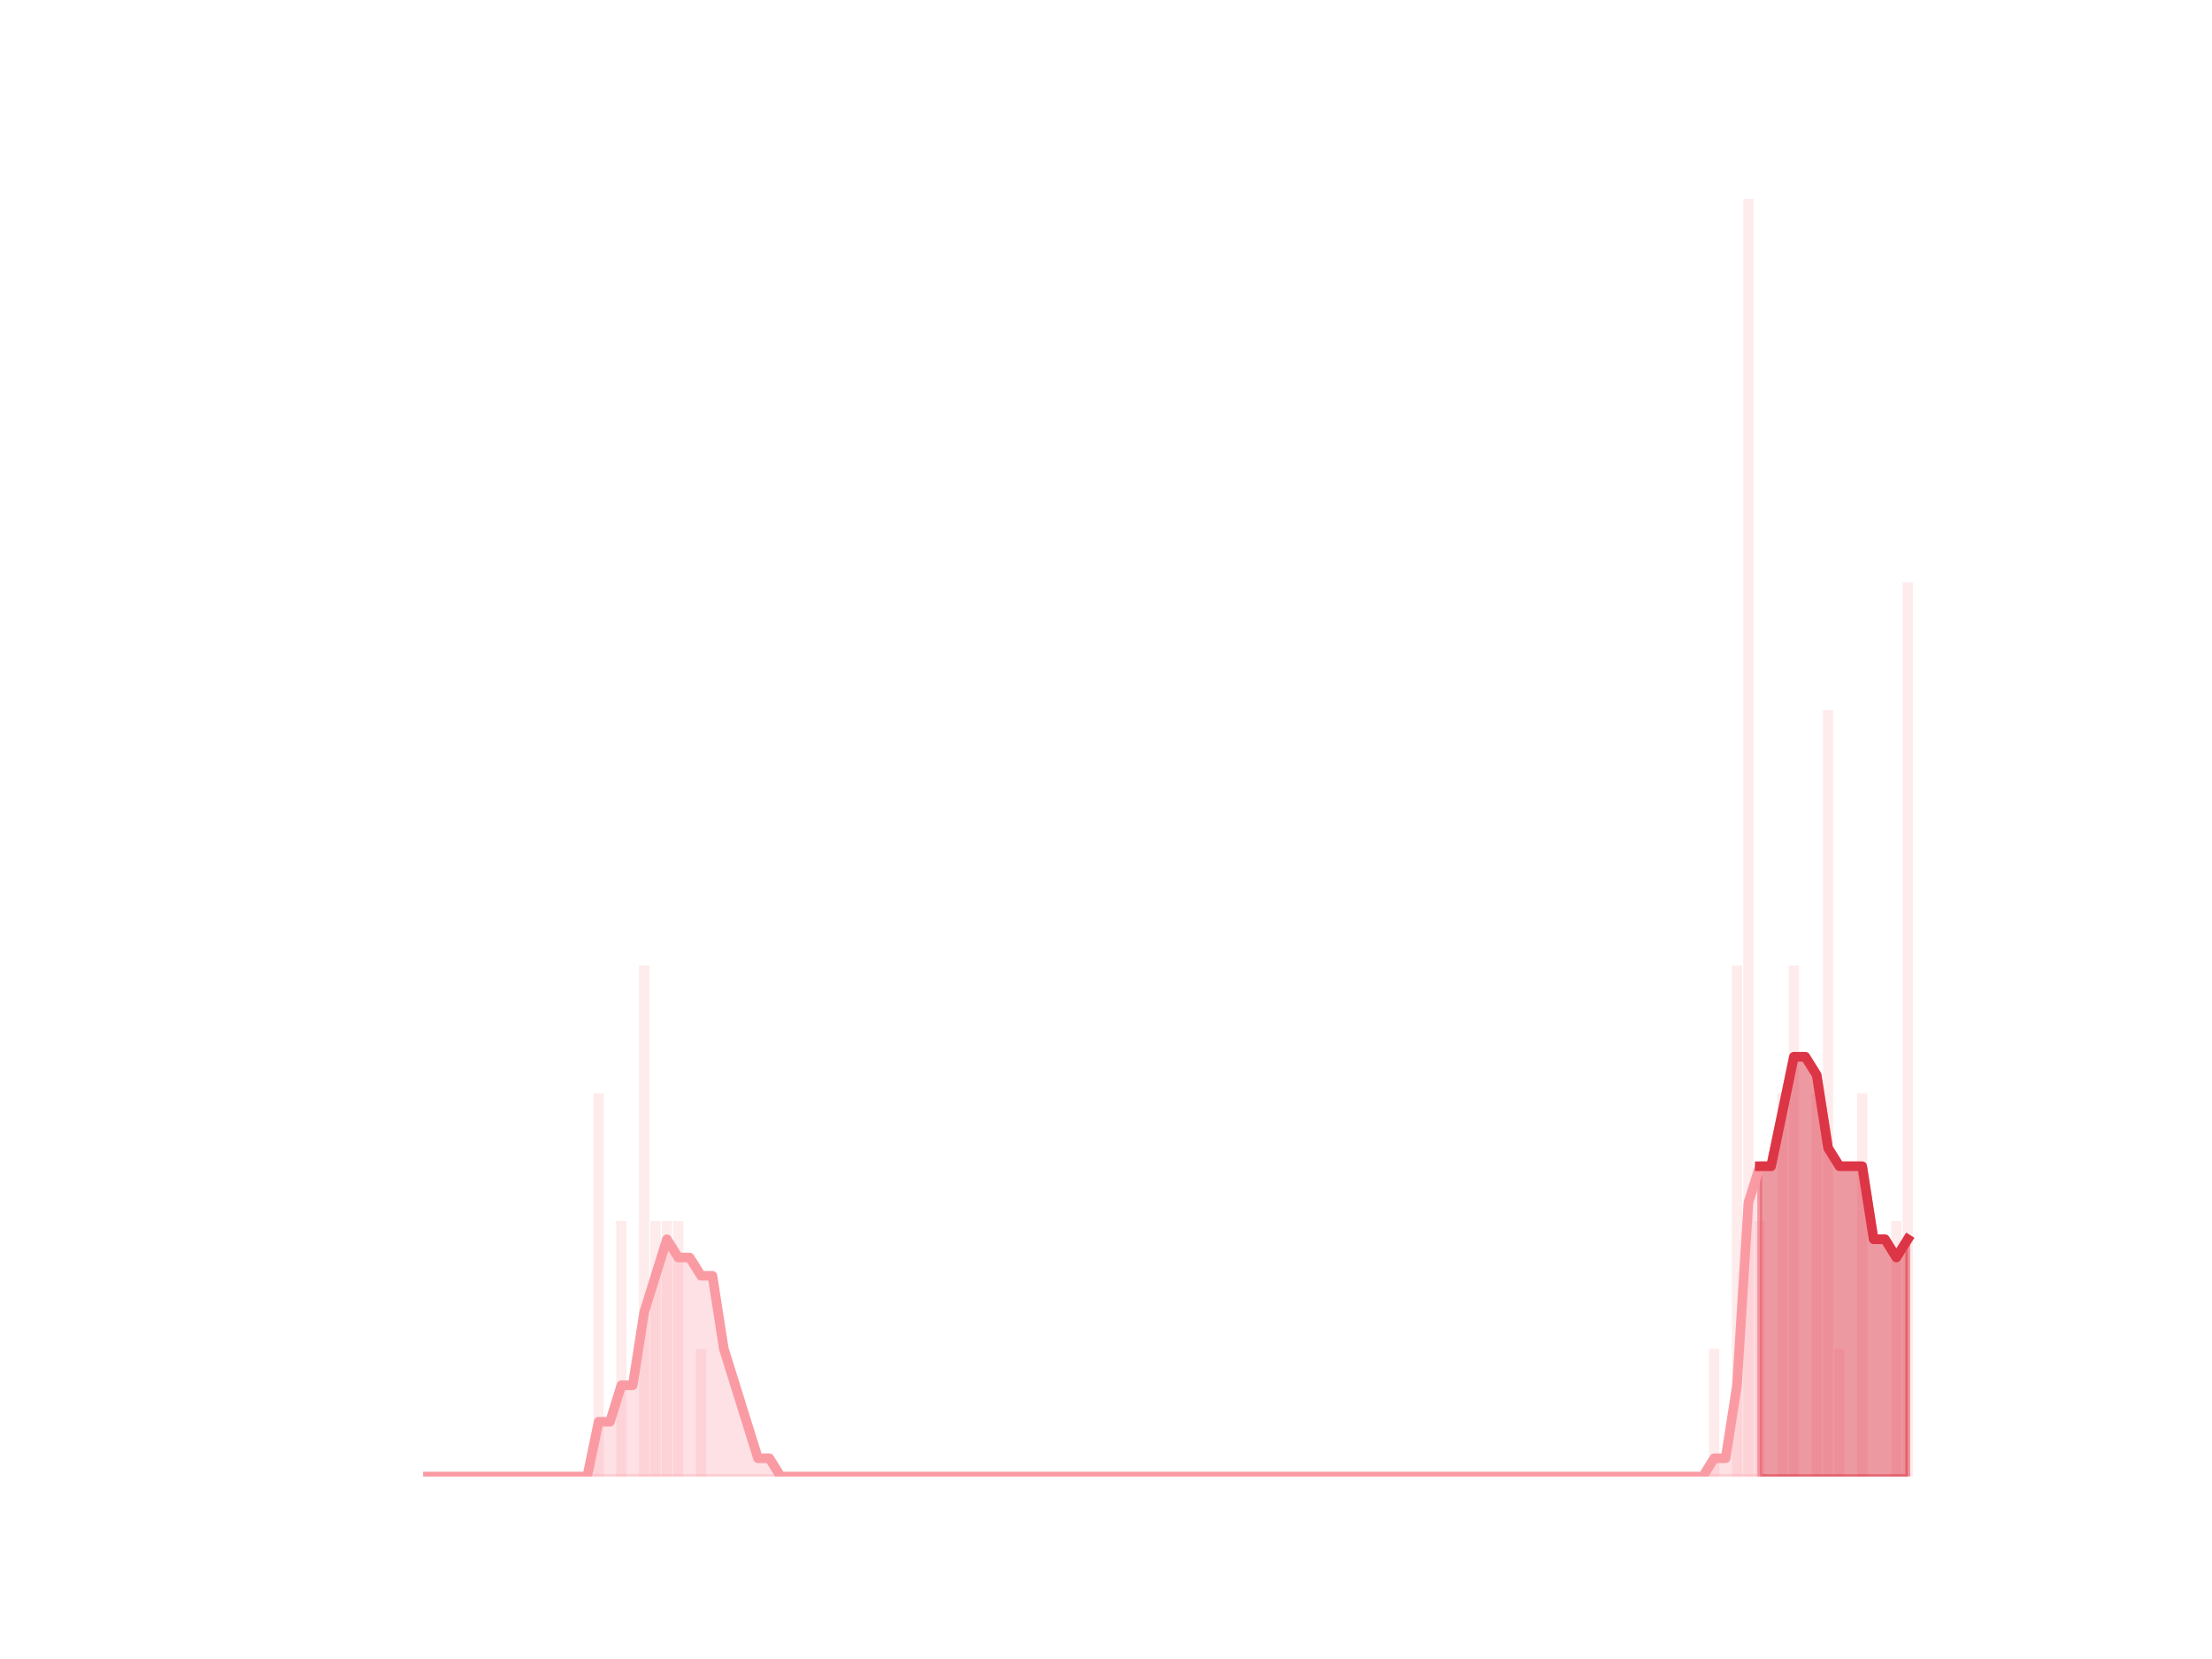 <?xml version="1.0" encoding="utf-8" standalone="no"?>
<!DOCTYPE svg PUBLIC "-//W3C//DTD SVG 1.1//EN"
  "http://www.w3.org/Graphics/SVG/1.1/DTD/svg11.dtd">
<svg height="345.6pt" version="1.1" viewBox="0 0 460.8 345.6" width="460.8pt" xmlns="http://www.w3.org/2000/svg" xmlns:xlink="http://www.w3.org/1999/xlink">
 <defs>
  <style type="text/css">*{stroke-linecap:butt;stroke-linejoin:round;}</style>
 </defs>
 <g id="figure_1">
  <g id="patch_1">
   <path d="M 0 345.6 
L 460.8 345.6 
L 460.8 0 
L 0 0 
z
" style="fill:none;"/>
  </g>
  <g id="axes_1">
   <g id="patch_2">
    <path clip-path="url(#p92379f46cc)" d="M 73.833 307.584 
L 75.967 307.584 
L 75.967 307.584 
L 73.833 307.584 
z
" style="fill:#fa9ba4;opacity:0.2;"/>
   </g>
   <g id="patch_3">
    <path clip-path="url(#p92379f46cc)" d="M 76.204 307.584 
L 78.339 307.584 
L 78.339 307.584 
L 76.204 307.584 
z
" style="fill:#fa9ba4;opacity:0.2;"/>
   </g>
   <g id="patch_4">
    <path clip-path="url(#p92379f46cc)" d="M 78.576 307.584 
L 80.71 307.584 
L 80.71 307.584 
L 78.576 307.584 
z
" style="fill:#fa9ba4;opacity:0.2;"/>
   </g>
   <g id="patch_5">
    <path clip-path="url(#p92379f46cc)" d="M 80.947 307.584 
L 83.081 307.584 
L 83.081 307.584 
L 80.947 307.584 
z
" style="fill:#fa9ba4;opacity:0.2;"/>
   </g>
   <g id="patch_6">
    <path clip-path="url(#p92379f46cc)" d="M 83.319 307.584 
L 85.453 307.584 
L 85.453 307.584 
L 83.319 307.584 
z
" style="fill:#fa9ba4;opacity:0.2;"/>
   </g>
   <g id="patch_7">
    <path clip-path="url(#p92379f46cc)" d="M 85.69 307.584 
L 87.824 307.584 
L 87.824 307.584 
L 85.69 307.584 
z
" style="fill:#fa9ba4;opacity:0.2;"/>
   </g>
   <g id="patch_8">
    <path clip-path="url(#p92379f46cc)" d="M 88.062 307.584 
L 90.196 307.584 
L 90.196 307.584 
L 88.062 307.584 
z
" style="fill:#fa9ba4;opacity:0.2;"/>
   </g>
   <g id="patch_9">
    <path clip-path="url(#p92379f46cc)" d="M 90.433 307.584 
L 92.567 307.584 
L 92.567 307.584 
L 90.433 307.584 
z
" style="fill:#fa9ba4;opacity:0.2;"/>
   </g>
   <g id="patch_10">
    <path clip-path="url(#p92379f46cc)" d="M 92.805 307.584 
L 94.939 307.584 
L 94.939 307.584 
L 92.805 307.584 
z
" style="fill:#fa9ba4;opacity:0.2;"/>
   </g>
   <g id="patch_11">
    <path clip-path="url(#p92379f46cc)" d="M 95.176 307.584 
L 97.31 307.584 
L 97.31 307.584 
L 95.176 307.584 
z
" style="fill:#fa9ba4;opacity:0.2;"/>
   </g>
   <g id="patch_12">
    <path clip-path="url(#p92379f46cc)" d="M 97.547 307.584 
L 99.682 307.584 
L 99.682 307.584 
L 97.547 307.584 
z
" style="fill:#fa9ba4;opacity:0.2;"/>
   </g>
   <g id="patch_13">
    <path clip-path="url(#p92379f46cc)" d="M 99.919 307.584 
L 102.053 307.584 
L 102.053 307.584 
L 99.919 307.584 
z
" style="fill:#fa9ba4;opacity:0.2;"/>
   </g>
   <g id="patch_14">
    <path clip-path="url(#p92379f46cc)" d="M 102.29 307.584 
L 104.425 307.584 
L 104.425 307.584 
L 102.29 307.584 
z
" style="fill:#fa9ba4;opacity:0.2;"/>
   </g>
   <g id="patch_15">
    <path clip-path="url(#p92379f46cc)" d="M 104.662 307.584 
L 106.796 307.584 
L 106.796 307.584 
L 104.662 307.584 
z
" style="fill:#fa9ba4;opacity:0.2;"/>
   </g>
   <g id="patch_16">
    <path clip-path="url(#p92379f46cc)" d="M 107.033 307.584 
L 109.168 307.584 
L 109.168 307.584 
L 107.033 307.584 
z
" style="fill:#fa9ba4;opacity:0.2;"/>
   </g>
   <g id="patch_17">
    <path clip-path="url(#p92379f46cc)" d="M 109.405 307.584 
L 111.539 307.584 
L 111.539 307.584 
L 109.405 307.584 
z
" style="fill:#fa9ba4;opacity:0.2;"/>
   </g>
   <g id="patch_18">
    <path clip-path="url(#p92379f46cc)" d="M 111.776 307.584 
L 113.911 307.584 
L 113.911 307.584 
L 111.776 307.584 
z
" style="fill:#fa9ba4;opacity:0.2;"/>
   </g>
   <g id="patch_19">
    <path clip-path="url(#p92379f46cc)" d="M 114.148 307.584 
L 116.282 307.584 
L 116.282 307.584 
L 114.148 307.584 
z
" style="fill:#fa9ba4;opacity:0.2;"/>
   </g>
   <g id="patch_20">
    <path clip-path="url(#p92379f46cc)" d="M 116.519 307.584 
L 118.654 307.584 
L 118.654 307.584 
L 116.519 307.584 
z
" style="fill:#fa9ba4;opacity:0.2;"/>
   </g>
   <g id="patch_21">
    <path clip-path="url(#p92379f46cc)" d="M 118.891 307.584 
L 121.025 307.584 
L 121.025 307.584 
L 118.891 307.584 
z
" style="fill:#fa9ba4;opacity:0.2;"/>
   </g>
   <g id="patch_22">
    <path clip-path="url(#p92379f46cc)" d="M 121.262 307.584 
L 123.396 307.584 
L 123.396 307.584 
L 121.262 307.584 
z
" style="fill:#fa9ba4;opacity:0.2;"/>
   </g>
   <g id="patch_23">
    <path clip-path="url(#p92379f46cc)" d="M 123.634 307.584 
L 125.768 307.584 
L 125.768 227.75 
L 123.634 227.75 
z
" style="fill:#fa9ba4;opacity:0.2;"/>
   </g>
   <g id="patch_24">
    <path clip-path="url(#p92379f46cc)" d="M 126.005 307.584 
L 128.139 307.584 
L 128.139 307.584 
L 126.005 307.584 
z
" style="fill:#fa9ba4;opacity:0.2;"/>
   </g>
   <g id="patch_25">
    <path clip-path="url(#p92379f46cc)" d="M 128.377 307.584 
L 130.511 307.584 
L 130.511 254.362 
L 128.377 254.362 
z
" style="fill:#fa9ba4;opacity:0.2;"/>
   </g>
   <g id="patch_26">
    <path clip-path="url(#p92379f46cc)" d="M 130.748 307.584 
L 132.882 307.584 
L 132.882 307.584 
L 130.748 307.584 
z
" style="fill:#fa9ba4;opacity:0.2;"/>
   </g>
   <g id="patch_27">
    <path clip-path="url(#p92379f46cc)" d="M 133.12 307.584 
L 135.254 307.584 
L 135.254 201.139 
L 133.12 201.139 
z
" style="fill:#fa9ba4;opacity:0.2;"/>
   </g>
   <g id="patch_28">
    <path clip-path="url(#p92379f46cc)" d="M 135.491 307.584 
L 137.625 307.584 
L 137.625 254.362 
L 135.491 254.362 
z
" style="fill:#fa9ba4;opacity:0.2;"/>
   </g>
   <g id="patch_29">
    <path clip-path="url(#p92379f46cc)" d="M 137.862 307.584 
L 139.997 307.584 
L 139.997 254.362 
L 137.862 254.362 
z
" style="fill:#fa9ba4;opacity:0.2;"/>
   </g>
   <g id="patch_30">
    <path clip-path="url(#p92379f46cc)" d="M 140.234 307.584 
L 142.368 307.584 
L 142.368 254.362 
L 140.234 254.362 
z
" style="fill:#fa9ba4;opacity:0.2;"/>
   </g>
   <g id="patch_31">
    <path clip-path="url(#p92379f46cc)" d="M 142.605 307.584 
L 144.74 307.584 
L 144.74 307.584 
L 142.605 307.584 
z
" style="fill:#fa9ba4;opacity:0.2;"/>
   </g>
   <g id="patch_32">
    <path clip-path="url(#p92379f46cc)" d="M 144.977 307.584 
L 147.111 307.584 
L 147.111 280.973 
L 144.977 280.973 
z
" style="fill:#fa9ba4;opacity:0.2;"/>
   </g>
   <g id="patch_33">
    <path clip-path="url(#p92379f46cc)" d="M 147.348 307.584 
L 149.483 307.584 
L 149.483 307.584 
L 147.348 307.584 
z
" style="fill:#fa9ba4;opacity:0.2;"/>
   </g>
   <g id="patch_34">
    <path clip-path="url(#p92379f46cc)" d="M 149.72 307.584 
L 151.854 307.584 
L 151.854 307.584 
L 149.72 307.584 
z
" style="fill:#fa9ba4;opacity:0.2;"/>
   </g>
   <g id="patch_35">
    <path clip-path="url(#p92379f46cc)" d="M 152.091 307.584 
L 154.226 307.584 
L 154.226 307.584 
L 152.091 307.584 
z
" style="fill:#fa9ba4;opacity:0.2;"/>
   </g>
   <g id="patch_36">
    <path clip-path="url(#p92379f46cc)" d="M 154.463 307.584 
L 156.597 307.584 
L 156.597 307.584 
L 154.463 307.584 
z
" style="fill:#fa9ba4;opacity:0.2;"/>
   </g>
   <g id="patch_37">
    <path clip-path="url(#p92379f46cc)" d="M 156.834 307.584 
L 158.969 307.584 
L 158.969 307.584 
L 156.834 307.584 
z
" style="fill:#fa9ba4;opacity:0.2;"/>
   </g>
   <g id="patch_38">
    <path clip-path="url(#p92379f46cc)" d="M 159.206 307.584 
L 161.34 307.584 
L 161.34 307.584 
L 159.206 307.584 
z
" style="fill:#fa9ba4;opacity:0.2;"/>
   </g>
   <g id="patch_39">
    <path clip-path="url(#p92379f46cc)" d="M 161.577 307.584 
L 163.712 307.584 
L 163.712 307.584 
L 161.577 307.584 
z
" style="fill:#fa9ba4;opacity:0.2;"/>
   </g>
   <g id="patch_40">
    <path clip-path="url(#p92379f46cc)" d="M 163.949 307.584 
L 166.083 307.584 
L 166.083 307.584 
L 163.949 307.584 
z
" style="fill:#fa9ba4;opacity:0.2;"/>
   </g>
   <g id="patch_41">
    <path clip-path="url(#p92379f46cc)" d="M 166.32 307.584 
L 168.454 307.584 
L 168.454 307.584 
L 166.32 307.584 
z
" style="fill:#fa9ba4;opacity:0.2;"/>
   </g>
   <g id="patch_42">
    <path clip-path="url(#p92379f46cc)" d="M 168.692 307.584 
L 170.826 307.584 
L 170.826 307.584 
L 168.692 307.584 
z
" style="fill:#fa9ba4;opacity:0.2;"/>
   </g>
   <g id="patch_43">
    <path clip-path="url(#p92379f46cc)" d="M 171.063 307.584 
L 173.197 307.584 
L 173.197 307.584 
L 171.063 307.584 
z
" style="fill:#fa9ba4;opacity:0.2;"/>
   </g>
   <g id="patch_44">
    <path clip-path="url(#p92379f46cc)" d="M 173.435 307.584 
L 175.569 307.584 
L 175.569 307.584 
L 173.435 307.584 
z
" style="fill:#fa9ba4;opacity:0.2;"/>
   </g>
   <g id="patch_45">
    <path clip-path="url(#p92379f46cc)" d="M 175.806 307.584 
L 177.94 307.584 
L 177.94 307.584 
L 175.806 307.584 
z
" style="fill:#fa9ba4;opacity:0.2;"/>
   </g>
   <g id="patch_46">
    <path clip-path="url(#p92379f46cc)" d="M 178.178 307.584 
L 180.312 307.584 
L 180.312 307.584 
L 178.178 307.584 
z
" style="fill:#fa9ba4;opacity:0.2;"/>
   </g>
   <g id="patch_47">
    <path clip-path="url(#p92379f46cc)" d="M 180.549 307.584 
L 182.683 307.584 
L 182.683 307.584 
L 180.549 307.584 
z
" style="fill:#fa9ba4;opacity:0.2;"/>
   </g>
   <g id="patch_48">
    <path clip-path="url(#p92379f46cc)" d="M 182.92 307.584 
L 185.055 307.584 
L 185.055 307.584 
L 182.92 307.584 
z
" style="fill:#fa9ba4;opacity:0.2;"/>
   </g>
   <g id="patch_49">
    <path clip-path="url(#p92379f46cc)" d="M 185.292 307.584 
L 187.426 307.584 
L 187.426 307.584 
L 185.292 307.584 
z
" style="fill:#fa9ba4;opacity:0.2;"/>
   </g>
   <g id="patch_50">
    <path clip-path="url(#p92379f46cc)" d="M 187.663 307.584 
L 189.798 307.584 
L 189.798 307.584 
L 187.663 307.584 
z
" style="fill:#fa9ba4;opacity:0.2;"/>
   </g>
   <g id="patch_51">
    <path clip-path="url(#p92379f46cc)" d="M 190.035 307.584 
L 192.169 307.584 
L 192.169 307.584 
L 190.035 307.584 
z
" style="fill:#fa9ba4;opacity:0.2;"/>
   </g>
   <g id="patch_52">
    <path clip-path="url(#p92379f46cc)" d="M 192.406 307.584 
L 194.541 307.584 
L 194.541 307.584 
L 192.406 307.584 
z
" style="fill:#fa9ba4;opacity:0.2;"/>
   </g>
   <g id="patch_53">
    <path clip-path="url(#p92379f46cc)" d="M 194.778 307.584 
L 196.912 307.584 
L 196.912 307.584 
L 194.778 307.584 
z
" style="fill:#fa9ba4;opacity:0.2;"/>
   </g>
   <g id="patch_54">
    <path clip-path="url(#p92379f46cc)" d="M 197.149 307.584 
L 199.284 307.584 
L 199.284 307.584 
L 197.149 307.584 
z
" style="fill:#fa9ba4;opacity:0.2;"/>
   </g>
   <g id="patch_55">
    <path clip-path="url(#p92379f46cc)" d="M 199.521 307.584 
L 201.655 307.584 
L 201.655 307.584 
L 199.521 307.584 
z
" style="fill:#fa9ba4;opacity:0.2;"/>
   </g>
   <g id="patch_56">
    <path clip-path="url(#p92379f46cc)" d="M 201.892 307.584 
L 204.027 307.584 
L 204.027 307.584 
L 201.892 307.584 
z
" style="fill:#fa9ba4;opacity:0.2;"/>
   </g>
   <g id="patch_57">
    <path clip-path="url(#p92379f46cc)" d="M 204.264 307.584 
L 206.398 307.584 
L 206.398 307.584 
L 204.264 307.584 
z
" style="fill:#fa9ba4;opacity:0.2;"/>
   </g>
   <g id="patch_58">
    <path clip-path="url(#p92379f46cc)" d="M 206.635 307.584 
L 208.769 307.584 
L 208.769 307.584 
L 206.635 307.584 
z
" style="fill:#fa9ba4;opacity:0.2;"/>
   </g>
   <g id="patch_59">
    <path clip-path="url(#p92379f46cc)" d="M 209.007 307.584 
L 211.141 307.584 
L 211.141 307.584 
L 209.007 307.584 
z
" style="fill:#fa9ba4;opacity:0.2;"/>
   </g>
   <g id="patch_60">
    <path clip-path="url(#p92379f46cc)" d="M 211.378 307.584 
L 213.512 307.584 
L 213.512 307.584 
L 211.378 307.584 
z
" style="fill:#fa9ba4;opacity:0.2;"/>
   </g>
   <g id="patch_61">
    <path clip-path="url(#p92379f46cc)" d="M 213.75 307.584 
L 215.884 307.584 
L 215.884 307.584 
L 213.75 307.584 
z
" style="fill:#fa9ba4;opacity:0.2;"/>
   </g>
   <g id="patch_62">
    <path clip-path="url(#p92379f46cc)" d="M 216.121 307.584 
L 218.255 307.584 
L 218.255 307.584 
L 216.121 307.584 
z
" style="fill:#fa9ba4;opacity:0.2;"/>
   </g>
   <g id="patch_63">
    <path clip-path="url(#p92379f46cc)" d="M 218.493 307.584 
L 220.627 307.584 
L 220.627 307.584 
L 218.493 307.584 
z
" style="fill:#fa9ba4;opacity:0.2;"/>
   </g>
   <g id="patch_64">
    <path clip-path="url(#p92379f46cc)" d="M 220.864 307.584 
L 222.998 307.584 
L 222.998 307.584 
L 220.864 307.584 
z
" style="fill:#fa9ba4;opacity:0.2;"/>
   </g>
   <g id="patch_65">
    <path clip-path="url(#p92379f46cc)" d="M 223.235 307.584 
L 225.37 307.584 
L 225.37 307.584 
L 223.235 307.584 
z
" style="fill:#fa9ba4;opacity:0.2;"/>
   </g>
   <g id="patch_66">
    <path clip-path="url(#p92379f46cc)" d="M 225.607 307.584 
L 227.741 307.584 
L 227.741 307.584 
L 225.607 307.584 
z
" style="fill:#fa9ba4;opacity:0.2;"/>
   </g>
   <g id="patch_67">
    <path clip-path="url(#p92379f46cc)" d="M 227.978 307.584 
L 230.113 307.584 
L 230.113 307.584 
L 227.978 307.584 
z
" style="fill:#fa9ba4;opacity:0.2;"/>
   </g>
   <g id="patch_68">
    <path clip-path="url(#p92379f46cc)" d="M 230.35 307.584 
L 232.484 307.584 
L 232.484 307.584 
L 230.35 307.584 
z
" style="fill:#fa9ba4;opacity:0.2;"/>
   </g>
   <g id="patch_69">
    <path clip-path="url(#p92379f46cc)" d="M 232.721 307.584 
L 234.856 307.584 
L 234.856 307.584 
L 232.721 307.584 
z
" style="fill:#fa9ba4;opacity:0.2;"/>
   </g>
   <g id="patch_70">
    <path clip-path="url(#p92379f46cc)" d="M 235.093 307.584 
L 237.227 307.584 
L 237.227 307.584 
L 235.093 307.584 
z
" style="fill:#fa9ba4;opacity:0.2;"/>
   </g>
   <g id="patch_71">
    <path clip-path="url(#p92379f46cc)" d="M 237.464 307.584 
L 239.599 307.584 
L 239.599 307.584 
L 237.464 307.584 
z
" style="fill:#fa9ba4;opacity:0.2;"/>
   </g>
   <g id="patch_72">
    <path clip-path="url(#p92379f46cc)" d="M 239.836 307.584 
L 241.97 307.584 
L 241.97 307.584 
L 239.836 307.584 
z
" style="fill:#fa9ba4;opacity:0.2;"/>
   </g>
   <g id="patch_73">
    <path clip-path="url(#p92379f46cc)" d="M 242.207 307.584 
L 244.342 307.584 
L 244.342 307.584 
L 242.207 307.584 
z
" style="fill:#fa9ba4;opacity:0.2;"/>
   </g>
   <g id="patch_74">
    <path clip-path="url(#p92379f46cc)" d="M 244.579 307.584 
L 246.713 307.584 
L 246.713 307.584 
L 244.579 307.584 
z
" style="fill:#fa9ba4;opacity:0.2;"/>
   </g>
   <g id="patch_75">
    <path clip-path="url(#p92379f46cc)" d="M 246.95 307.584 
L 249.085 307.584 
L 249.085 307.584 
L 246.95 307.584 
z
" style="fill:#fa9ba4;opacity:0.2;"/>
   </g>
   <g id="patch_76">
    <path clip-path="url(#p92379f46cc)" d="M 249.322 307.584 
L 251.456 307.584 
L 251.456 307.584 
L 249.322 307.584 
z
" style="fill:#fa9ba4;opacity:0.2;"/>
   </g>
   <g id="patch_77">
    <path clip-path="url(#p92379f46cc)" d="M 251.693 307.584 
L 253.827 307.584 
L 253.827 307.584 
L 251.693 307.584 
z
" style="fill:#fa9ba4;opacity:0.2;"/>
   </g>
   <g id="patch_78">
    <path clip-path="url(#p92379f46cc)" d="M 254.065 307.584 
L 256.199 307.584 
L 256.199 307.584 
L 254.065 307.584 
z
" style="fill:#fa9ba4;opacity:0.2;"/>
   </g>
   <g id="patch_79">
    <path clip-path="url(#p92379f46cc)" d="M 256.436 307.584 
L 258.57 307.584 
L 258.57 307.584 
L 256.436 307.584 
z
" style="fill:#fa9ba4;opacity:0.2;"/>
   </g>
   <g id="patch_80">
    <path clip-path="url(#p92379f46cc)" d="M 258.808 307.584 
L 260.942 307.584 
L 260.942 307.584 
L 258.808 307.584 
z
" style="fill:#fa9ba4;opacity:0.2;"/>
   </g>
   <g id="patch_81">
    <path clip-path="url(#p92379f46cc)" d="M 261.179 307.584 
L 263.313 307.584 
L 263.313 307.584 
L 261.179 307.584 
z
" style="fill:#fa9ba4;opacity:0.2;"/>
   </g>
   <g id="patch_82">
    <path clip-path="url(#p92379f46cc)" d="M 263.551 307.584 
L 265.685 307.584 
L 265.685 307.584 
L 263.551 307.584 
z
" style="fill:#fa9ba4;opacity:0.2;"/>
   </g>
   <g id="patch_83">
    <path clip-path="url(#p92379f46cc)" d="M 265.922 307.584 
L 268.056 307.584 
L 268.056 307.584 
L 265.922 307.584 
z
" style="fill:#fa9ba4;opacity:0.2;"/>
   </g>
   <g id="patch_84">
    <path clip-path="url(#p92379f46cc)" d="M 268.293 307.584 
L 270.428 307.584 
L 270.428 307.584 
L 268.293 307.584 
z
" style="fill:#fa9ba4;opacity:0.2;"/>
   </g>
   <g id="patch_85">
    <path clip-path="url(#p92379f46cc)" d="M 270.665 307.584 
L 272.799 307.584 
L 272.799 307.584 
L 270.665 307.584 
z
" style="fill:#fa9ba4;opacity:0.2;"/>
   </g>
   <g id="patch_86">
    <path clip-path="url(#p92379f46cc)" d="M 273.036 307.584 
L 275.171 307.584 
L 275.171 307.584 
L 273.036 307.584 
z
" style="fill:#fa9ba4;opacity:0.2;"/>
   </g>
   <g id="patch_87">
    <path clip-path="url(#p92379f46cc)" d="M 275.408 307.584 
L 277.542 307.584 
L 277.542 307.584 
L 275.408 307.584 
z
" style="fill:#fa9ba4;opacity:0.2;"/>
   </g>
   <g id="patch_88">
    <path clip-path="url(#p92379f46cc)" d="M 277.779 307.584 
L 279.914 307.584 
L 279.914 307.584 
L 277.779 307.584 
z
" style="fill:#fa9ba4;opacity:0.2;"/>
   </g>
   <g id="patch_89">
    <path clip-path="url(#p92379f46cc)" d="M 280.151 307.584 
L 282.285 307.584 
L 282.285 307.584 
L 280.151 307.584 
z
" style="fill:#fa9ba4;opacity:0.2;"/>
   </g>
   <g id="patch_90">
    <path clip-path="url(#p92379f46cc)" d="M 282.522 307.584 
L 284.657 307.584 
L 284.657 307.584 
L 282.522 307.584 
z
" style="fill:#fa9ba4;opacity:0.2;"/>
   </g>
   <g id="patch_91">
    <path clip-path="url(#p92379f46cc)" d="M 284.894 307.584 
L 287.028 307.584 
L 287.028 307.584 
L 284.894 307.584 
z
" style="fill:#fa9ba4;opacity:0.2;"/>
   </g>
   <g id="patch_92">
    <path clip-path="url(#p92379f46cc)" d="M 287.265 307.584 
L 289.4 307.584 
L 289.4 307.584 
L 287.265 307.584 
z
" style="fill:#fa9ba4;opacity:0.2;"/>
   </g>
   <g id="patch_93">
    <path clip-path="url(#p92379f46cc)" d="M 289.637 307.584 
L 291.771 307.584 
L 291.771 307.584 
L 289.637 307.584 
z
" style="fill:#fa9ba4;opacity:0.2;"/>
   </g>
   <g id="patch_94">
    <path clip-path="url(#p92379f46cc)" d="M 292.008 307.584 
L 294.142 307.584 
L 294.142 307.584 
L 292.008 307.584 
z
" style="fill:#fa9ba4;opacity:0.2;"/>
   </g>
   <g id="patch_95">
    <path clip-path="url(#p92379f46cc)" d="M 294.38 307.584 
L 296.514 307.584 
L 296.514 307.584 
L 294.38 307.584 
z
" style="fill:#fa9ba4;opacity:0.2;"/>
   </g>
   <g id="patch_96">
    <path clip-path="url(#p92379f46cc)" d="M 296.751 307.584 
L 298.885 307.584 
L 298.885 307.584 
L 296.751 307.584 
z
" style="fill:#fa9ba4;opacity:0.2;"/>
   </g>
   <g id="patch_97">
    <path clip-path="url(#p92379f46cc)" d="M 299.123 307.584 
L 301.257 307.584 
L 301.257 307.584 
L 299.123 307.584 
z
" style="fill:#fa9ba4;opacity:0.2;"/>
   </g>
   <g id="patch_98">
    <path clip-path="url(#p92379f46cc)" d="M 301.494 307.584 
L 303.628 307.584 
L 303.628 307.584 
L 301.494 307.584 
z
" style="fill:#fa9ba4;opacity:0.2;"/>
   </g>
   <g id="patch_99">
    <path clip-path="url(#p92379f46cc)" d="M 303.866 307.584 
L 306 307.584 
L 306 307.584 
L 303.866 307.584 
z
" style="fill:#fa9ba4;opacity:0.2;"/>
   </g>
   <g id="patch_100">
    <path clip-path="url(#p92379f46cc)" d="M 306.237 307.584 
L 308.371 307.584 
L 308.371 307.584 
L 306.237 307.584 
z
" style="fill:#fa9ba4;opacity:0.2;"/>
   </g>
   <g id="patch_101">
    <path clip-path="url(#p92379f46cc)" d="M 308.608 307.584 
L 310.743 307.584 
L 310.743 307.584 
L 308.608 307.584 
z
" style="fill:#fa9ba4;opacity:0.2;"/>
   </g>
   <g id="patch_102">
    <path clip-path="url(#p92379f46cc)" d="M 310.98 307.584 
L 313.114 307.584 
L 313.114 307.584 
L 310.98 307.584 
z
" style="fill:#fa9ba4;opacity:0.2;"/>
   </g>
   <g id="patch_103">
    <path clip-path="url(#p92379f46cc)" d="M 313.351 307.584 
L 315.486 307.584 
L 315.486 307.584 
L 313.351 307.584 
z
" style="fill:#fa9ba4;opacity:0.2;"/>
   </g>
   <g id="patch_104">
    <path clip-path="url(#p92379f46cc)" d="M 315.723 307.584 
L 317.857 307.584 
L 317.857 307.584 
L 315.723 307.584 
z
" style="fill:#fa9ba4;opacity:0.2;"/>
   </g>
   <g id="patch_105">
    <path clip-path="url(#p92379f46cc)" d="M 318.094 307.584 
L 320.229 307.584 
L 320.229 307.584 
L 318.094 307.584 
z
" style="fill:#fa9ba4;opacity:0.2;"/>
   </g>
   <g id="patch_106">
    <path clip-path="url(#p92379f46cc)" d="M 320.466 307.584 
L 322.6 307.584 
L 322.6 307.584 
L 320.466 307.584 
z
" style="fill:#fa9ba4;opacity:0.2;"/>
   </g>
   <g id="patch_107">
    <path clip-path="url(#p92379f46cc)" d="M 322.837 307.584 
L 324.972 307.584 
L 324.972 307.584 
L 322.837 307.584 
z
" style="fill:#fa9ba4;opacity:0.2;"/>
   </g>
   <g id="patch_108">
    <path clip-path="url(#p92379f46cc)" d="M 325.209 307.584 
L 327.343 307.584 
L 327.343 307.584 
L 325.209 307.584 
z
" style="fill:#fa9ba4;opacity:0.2;"/>
   </g>
   <g id="patch_109">
    <path clip-path="url(#p92379f46cc)" d="M 327.58 307.584 
L 329.715 307.584 
L 329.715 307.584 
L 327.58 307.584 
z
" style="fill:#fa9ba4;opacity:0.2;"/>
   </g>
   <g id="patch_110">
    <path clip-path="url(#p92379f46cc)" d="M 329.952 307.584 
L 332.086 307.584 
L 332.086 307.584 
L 329.952 307.584 
z
" style="fill:#fa9ba4;opacity:0.2;"/>
   </g>
   <g id="patch_111">
    <path clip-path="url(#p92379f46cc)" d="M 332.323 307.584 
L 334.458 307.584 
L 334.458 307.584 
L 332.323 307.584 
z
" style="fill:#fa9ba4;opacity:0.2;"/>
   </g>
   <g id="patch_112">
    <path clip-path="url(#p92379f46cc)" d="M 334.695 307.584 
L 336.829 307.584 
L 336.829 307.584 
L 334.695 307.584 
z
" style="fill:#fa9ba4;opacity:0.2;"/>
   </g>
   <g id="patch_113">
    <path clip-path="url(#p92379f46cc)" d="M 337.066 307.584 
L 339.2 307.584 
L 339.2 307.584 
L 337.066 307.584 
z
" style="fill:#fa9ba4;opacity:0.2;"/>
   </g>
   <g id="patch_114">
    <path clip-path="url(#p92379f46cc)" d="M 339.438 307.584 
L 341.572 307.584 
L 341.572 307.584 
L 339.438 307.584 
z
" style="fill:#fa9ba4;opacity:0.2;"/>
   </g>
   <g id="patch_115">
    <path clip-path="url(#p92379f46cc)" d="M 341.809 307.584 
L 343.943 307.584 
L 343.943 307.584 
L 341.809 307.584 
z
" style="fill:#fa9ba4;opacity:0.2;"/>
   </g>
   <g id="patch_116">
    <path clip-path="url(#p92379f46cc)" d="M 344.181 307.584 
L 346.315 307.584 
L 346.315 307.584 
L 344.181 307.584 
z
" style="fill:#fa9ba4;opacity:0.2;"/>
   </g>
   <g id="patch_117">
    <path clip-path="url(#p92379f46cc)" d="M 346.552 307.584 
L 348.686 307.584 
L 348.686 307.584 
L 346.552 307.584 
z
" style="fill:#fa9ba4;opacity:0.2;"/>
   </g>
   <g id="patch_118">
    <path clip-path="url(#p92379f46cc)" d="M 348.924 307.584 
L 351.058 307.584 
L 351.058 307.584 
L 348.924 307.584 
z
" style="fill:#fa9ba4;opacity:0.2;"/>
   </g>
   <g id="patch_119">
    <path clip-path="url(#p92379f46cc)" d="M 351.295 307.584 
L 353.429 307.584 
L 353.429 307.584 
L 351.295 307.584 
z
" style="fill:#fa9ba4;opacity:0.2;"/>
   </g>
   <g id="patch_120">
    <path clip-path="url(#p92379f46cc)" d="M 353.666 307.584 
L 355.801 307.584 
L 355.801 307.584 
L 353.666 307.584 
z
" style="fill:#fa9ba4;opacity:0.2;"/>
   </g>
   <g id="patch_121">
    <path clip-path="url(#p92379f46cc)" d="M 356.038 307.584 
L 358.172 307.584 
L 358.172 280.973 
L 356.038 280.973 
z
" style="fill:#fa9ba4;opacity:0.2;"/>
   </g>
   <g id="patch_122">
    <path clip-path="url(#p92379f46cc)" d="M 358.409 307.584 
L 360.544 307.584 
L 360.544 307.584 
L 358.409 307.584 
z
" style="fill:#fa9ba4;opacity:0.2;"/>
   </g>
   <g id="patch_123">
    <path clip-path="url(#p92379f46cc)" d="M 360.781 307.584 
L 362.915 307.584 
L 362.915 201.139 
L 360.781 201.139 
z
" style="fill:#fa9ba4;opacity:0.2;"/>
   </g>
   <g id="patch_124">
    <path clip-path="url(#p92379f46cc)" d="M 363.152 307.584 
L 365.287 307.584 
L 365.287 41.472 
L 363.152 41.472 
z
" style="fill:#fa9ba4;opacity:0.2;"/>
   </g>
   <g id="patch_125">
    <path clip-path="url(#p92379f46cc)" d="M 365.524 307.584 
L 367.658 307.584 
L 367.658 254.362 
L 365.524 254.362 
z
" style="fill:#fa9ba4;opacity:0.2;"/>
   </g>
   <g id="patch_126">
    <path clip-path="url(#p92379f46cc)" d="M 367.895 307.584 
L 370.03 307.584 
L 370.03 307.584 
L 367.895 307.584 
z
" style="fill:#fa9ba4;opacity:0.2;"/>
   </g>
   <g id="patch_127">
    <path clip-path="url(#p92379f46cc)" d="M 370.267 307.584 
L 372.401 307.584 
L 372.401 227.75 
L 370.267 227.75 
z
" style="fill:#fa9ba4;opacity:0.2;"/>
   </g>
   <g id="patch_128">
    <path clip-path="url(#p92379f46cc)" d="M 372.638 307.584 
L 374.773 307.584 
L 374.773 201.139 
L 372.638 201.139 
z
" style="fill:#fa9ba4;opacity:0.2;"/>
   </g>
   <g id="patch_129">
    <path clip-path="url(#p92379f46cc)" d="M 375.01 307.584 
L 377.144 307.584 
L 377.144 307.584 
L 375.01 307.584 
z
" style="fill:#fa9ba4;opacity:0.2;"/>
   </g>
   <g id="patch_130">
    <path clip-path="url(#p92379f46cc)" d="M 377.381 307.584 
L 379.515 307.584 
L 379.515 227.75 
L 377.381 227.75 
z
" style="fill:#fa9ba4;opacity:0.2;"/>
   </g>
   <g id="patch_131">
    <path clip-path="url(#p92379f46cc)" d="M 379.753 307.584 
L 381.887 307.584 
L 381.887 147.917 
L 379.753 147.917 
z
" style="fill:#fa9ba4;opacity:0.2;"/>
   </g>
   <g id="patch_132">
    <path clip-path="url(#p92379f46cc)" d="M 382.124 307.584 
L 384.258 307.584 
L 384.258 280.973 
L 382.124 280.973 
z
" style="fill:#fa9ba4;opacity:0.2;"/>
   </g>
   <g id="patch_133">
    <path clip-path="url(#p92379f46cc)" d="M 384.496 307.584 
L 386.63 307.584 
L 386.63 307.584 
L 384.496 307.584 
z
" style="fill:#fa9ba4;opacity:0.2;"/>
   </g>
   <g id="patch_134">
    <path clip-path="url(#p92379f46cc)" d="M 386.867 307.584 
L 389.001 307.584 
L 389.001 227.75 
L 386.867 227.75 
z
" style="fill:#fa9ba4;opacity:0.2;"/>
   </g>
   <g id="patch_135">
    <path clip-path="url(#p92379f46cc)" d="M 389.239 307.584 
L 391.373 307.584 
L 391.373 307.584 
L 389.239 307.584 
z
" style="fill:#fa9ba4;opacity:0.2;"/>
   </g>
   <g id="patch_136">
    <path clip-path="url(#p92379f46cc)" d="M 391.61 307.584 
L 393.744 307.584 
L 393.744 307.584 
L 391.61 307.584 
z
" style="fill:#fa9ba4;opacity:0.2;"/>
   </g>
   <g id="patch_137">
    <path clip-path="url(#p92379f46cc)" d="M 393.981 307.584 
L 396.116 307.584 
L 396.116 254.362 
L 393.981 254.362 
z
" style="fill:#fa9ba4;opacity:0.2;"/>
   </g>
   <g id="patch_138">
    <path clip-path="url(#p92379f46cc)" d="M 396.353 307.584 
L 398.487 307.584 
L 398.487 121.306 
L 396.353 121.306 
z
" style="fill:#fa9ba4;opacity:0.2;"/>
   </g>
   <g id="matplotlib.axis_1"/>
   <g id="matplotlib.axis_2"/>
   <g id="PolyCollection_1">
    <defs>
     <path d="M 366.591 -102.643 
L 366.591 -38.016 
L 368.962 -38.016 
L 371.334 -38.016 
L 373.705 -38.016 
L 376.077 -38.016 
L 378.448 -38.016 
L 380.82 -38.016 
L 383.191 -38.016 
L 385.563 -38.016 
L 387.934 -38.016 
L 390.306 -38.016 
L 392.677 -38.016 
L 395.049 -38.016 
L 397.42 -38.016 
L 397.42 -87.437 
L 397.42 -87.437 
L 395.049 -83.635 
L 392.677 -87.437 
L 390.306 -87.437 
L 387.934 -102.643 
L 385.563 -102.643 
L 383.191 -102.643 
L 380.82 -106.445 
L 378.448 -121.651 
L 376.077 -125.453 
L 373.705 -125.453 
L 371.334 -114.048 
L 368.962 -102.643 
L 366.591 -102.643 
z
" id="m3cf9beacd7" style="stroke:#dc3545;stroke-opacity:0.5;"/>
    </defs>
    <g clip-path="url(#p92379f46cc)">
     <use style="fill:#dc3545;fill-opacity:0.5;stroke:#dc3545;stroke-opacity:0.5;" x="0" xlink:href="#m3cf9beacd7" y="345.6"/>
    </g>
   </g>
   <g id="PolyCollection_2">
    <defs>
     <path d="M 89.129 -38.016 
L 89.129 -38.016 
L 91.5 -38.016 
L 93.872 -38.016 
L 96.243 -38.016 
L 98.615 -38.016 
L 100.986 -38.016 
L 103.358 -38.016 
L 105.729 -38.016 
L 108.101 -38.016 
L 110.472 -38.016 
L 112.843 -38.016 
L 115.215 -38.016 
L 117.586 -38.016 
L 119.958 -38.016 
L 122.329 -38.016 
L 124.701 -38.016 
L 127.072 -38.016 
L 129.444 -38.016 
L 131.815 -38.016 
L 134.187 -38.016 
L 136.558 -38.016 
L 138.93 -38.016 
L 141.301 -38.016 
L 143.673 -38.016 
L 146.044 -38.016 
L 148.416 -38.016 
L 150.787 -38.016 
L 153.158 -38.016 
L 155.53 -38.016 
L 157.901 -38.016 
L 160.273 -38.016 
L 162.644 -38.016 
L 165.016 -38.016 
L 167.387 -38.016 
L 169.759 -38.016 
L 172.13 -38.016 
L 174.502 -38.016 
L 176.873 -38.016 
L 179.245 -38.016 
L 181.616 -38.016 
L 183.988 -38.016 
L 186.359 -38.016 
L 188.731 -38.016 
L 191.102 -38.016 
L 193.474 -38.016 
L 195.845 -38.016 
L 198.216 -38.016 
L 200.588 -38.016 
L 202.959 -38.016 
L 205.331 -38.016 
L 207.702 -38.016 
L 210.074 -38.016 
L 212.445 -38.016 
L 214.817 -38.016 
L 217.188 -38.016 
L 219.56 -38.016 
L 221.931 -38.016 
L 224.303 -38.016 
L 226.674 -38.016 
L 229.046 -38.016 
L 231.417 -38.016 
L 233.789 -38.016 
L 236.16 -38.016 
L 238.531 -38.016 
L 240.903 -38.016 
L 243.274 -38.016 
L 245.646 -38.016 
L 248.017 -38.016 
L 250.389 -38.016 
L 252.76 -38.016 
L 255.132 -38.016 
L 257.503 -38.016 
L 259.875 -38.016 
L 262.246 -38.016 
L 264.618 -38.016 
L 266.989 -38.016 
L 269.361 -38.016 
L 271.732 -38.016 
L 274.104 -38.016 
L 276.475 -38.016 
L 278.846 -38.016 
L 281.218 -38.016 
L 283.589 -38.016 
L 285.961 -38.016 
L 288.332 -38.016 
L 290.704 -38.016 
L 293.075 -38.016 
L 295.447 -38.016 
L 297.818 -38.016 
L 300.19 -38.016 
L 302.561 -38.016 
L 304.933 -38.016 
L 307.304 -38.016 
L 309.676 -38.016 
L 312.047 -38.016 
L 314.419 -38.016 
L 316.79 -38.016 
L 319.162 -38.016 
L 321.533 -38.016 
L 323.904 -38.016 
L 326.276 -38.016 
L 328.647 -38.016 
L 331.019 -38.016 
L 333.39 -38.016 
L 335.762 -38.016 
L 338.133 -38.016 
L 340.505 -38.016 
L 342.876 -38.016 
L 345.248 -38.016 
L 347.619 -38.016 
L 349.991 -38.016 
L 352.362 -38.016 
L 354.734 -38.016 
L 357.105 -38.016 
L 359.477 -38.016 
L 361.848 -38.016 
L 364.219 -38.016 
L 366.591 -38.016 
L 366.591 -102.643 
L 366.591 -102.643 
L 364.219 -95.04 
L 361.848 -57.024 
L 359.477 -41.818 
L 357.105 -41.818 
L 354.734 -38.016 
L 352.362 -38.016 
L 349.991 -38.016 
L 347.619 -38.016 
L 345.248 -38.016 
L 342.876 -38.016 
L 340.505 -38.016 
L 338.133 -38.016 
L 335.762 -38.016 
L 333.39 -38.016 
L 331.019 -38.016 
L 328.647 -38.016 
L 326.276 -38.016 
L 323.904 -38.016 
L 321.533 -38.016 
L 319.162 -38.016 
L 316.79 -38.016 
L 314.419 -38.016 
L 312.047 -38.016 
L 309.676 -38.016 
L 307.304 -38.016 
L 304.933 -38.016 
L 302.561 -38.016 
L 300.19 -38.016 
L 297.818 -38.016 
L 295.447 -38.016 
L 293.075 -38.016 
L 290.704 -38.016 
L 288.332 -38.016 
L 285.961 -38.016 
L 283.589 -38.016 
L 281.218 -38.016 
L 278.846 -38.016 
L 276.475 -38.016 
L 274.104 -38.016 
L 271.732 -38.016 
L 269.361 -38.016 
L 266.989 -38.016 
L 264.618 -38.016 
L 262.246 -38.016 
L 259.875 -38.016 
L 257.503 -38.016 
L 255.132 -38.016 
L 252.76 -38.016 
L 250.389 -38.016 
L 248.017 -38.016 
L 245.646 -38.016 
L 243.274 -38.016 
L 240.903 -38.016 
L 238.531 -38.016 
L 236.16 -38.016 
L 233.789 -38.016 
L 231.417 -38.016 
L 229.046 -38.016 
L 226.674 -38.016 
L 224.303 -38.016 
L 221.931 -38.016 
L 219.56 -38.016 
L 217.188 -38.016 
L 214.817 -38.016 
L 212.445 -38.016 
L 210.074 -38.016 
L 207.702 -38.016 
L 205.331 -38.016 
L 202.959 -38.016 
L 200.588 -38.016 
L 198.216 -38.016 
L 195.845 -38.016 
L 193.474 -38.016 
L 191.102 -38.016 
L 188.731 -38.016 
L 186.359 -38.016 
L 183.988 -38.016 
L 181.616 -38.016 
L 179.245 -38.016 
L 176.873 -38.016 
L 174.502 -38.016 
L 172.13 -38.016 
L 169.759 -38.016 
L 167.387 -38.016 
L 165.016 -38.016 
L 162.644 -38.016 
L 160.273 -41.818 
L 157.901 -41.818 
L 155.53 -49.421 
L 153.158 -57.024 
L 150.787 -64.627 
L 148.416 -79.834 
L 146.044 -79.834 
L 143.673 -83.635 
L 141.301 -83.635 
L 138.93 -87.437 
L 136.558 -79.834 
L 134.187 -72.23 
L 131.815 -57.024 
L 129.444 -57.024 
L 127.072 -49.421 
L 124.701 -49.421 
L 122.329 -38.016 
L 119.958 -38.016 
L 117.586 -38.016 
L 115.215 -38.016 
L 112.843 -38.016 
L 110.472 -38.016 
L 108.101 -38.016 
L 105.729 -38.016 
L 103.358 -38.016 
L 100.986 -38.016 
L 98.615 -38.016 
L 96.243 -38.016 
L 93.872 -38.016 
L 91.5 -38.016 
L 89.129 -38.016 
z
" id="mceebff8604" style="stroke:#fa9ba4;stroke-opacity:0.3;"/>
    </defs>
    <g clip-path="url(#p92379f46cc)">
     <use style="fill:#fa9ba4;fill-opacity:0.3;stroke:#fa9ba4;stroke-opacity:0.3;" x="0" xlink:href="#mceebff8604" y="345.6"/>
    </g>
   </g>
   <g id="line2d_1">
    <path clip-path="url(#p92379f46cc)" d="M 89.129 307.584 
L 122.329 307.584 
L 124.701 296.179 
L 127.072 296.179 
L 129.444 288.576 
L 131.815 288.576 
L 134.187 273.37 
L 138.93 258.163 
L 141.301 261.965 
L 143.673 261.965 
L 146.044 265.766 
L 148.416 265.766 
L 150.787 280.973 
L 157.901 303.782 
L 160.273 303.782 
L 162.644 307.584 
L 354.734 307.584 
L 357.105 303.782 
L 359.477 303.782 
L 361.848 288.576 
L 364.219 250.56 
L 366.591 242.957 
L 368.962 242.957 
L 373.705 220.147 
L 376.077 220.147 
L 378.448 223.949 
L 380.82 239.155 
L 383.191 242.957 
L 387.934 242.957 
L 390.306 258.163 
L 392.677 258.163 
L 395.049 261.965 
L 397.42 258.163 
L 397.42 258.163 
" style="fill:none;stroke:#fa9ba4;stroke-linecap:square;stroke-width:2;"/>
   </g>
   <g id="line2d_2">
    <path clip-path="url(#p92379f46cc)" d="M 366.591 242.957 
L 368.962 242.957 
L 371.334 231.552 
L 373.705 220.147 
L 376.077 220.147 
L 378.448 223.949 
L 380.82 239.155 
L 383.191 242.957 
L 385.563 242.957 
L 387.934 242.957 
L 390.306 258.163 
L 392.677 258.163 
L 395.049 261.965 
L 397.42 258.163 
" style="fill:none;stroke:#dc3545;stroke-linecap:square;stroke-width:2;"/>
   </g>
  </g>
 </g>
 <defs>
  <clipPath id="p92379f46cc">
   <rect height="266.112" width="357.12" x="57.6" y="41.472"/>
  </clipPath>
 </defs>
</svg>
